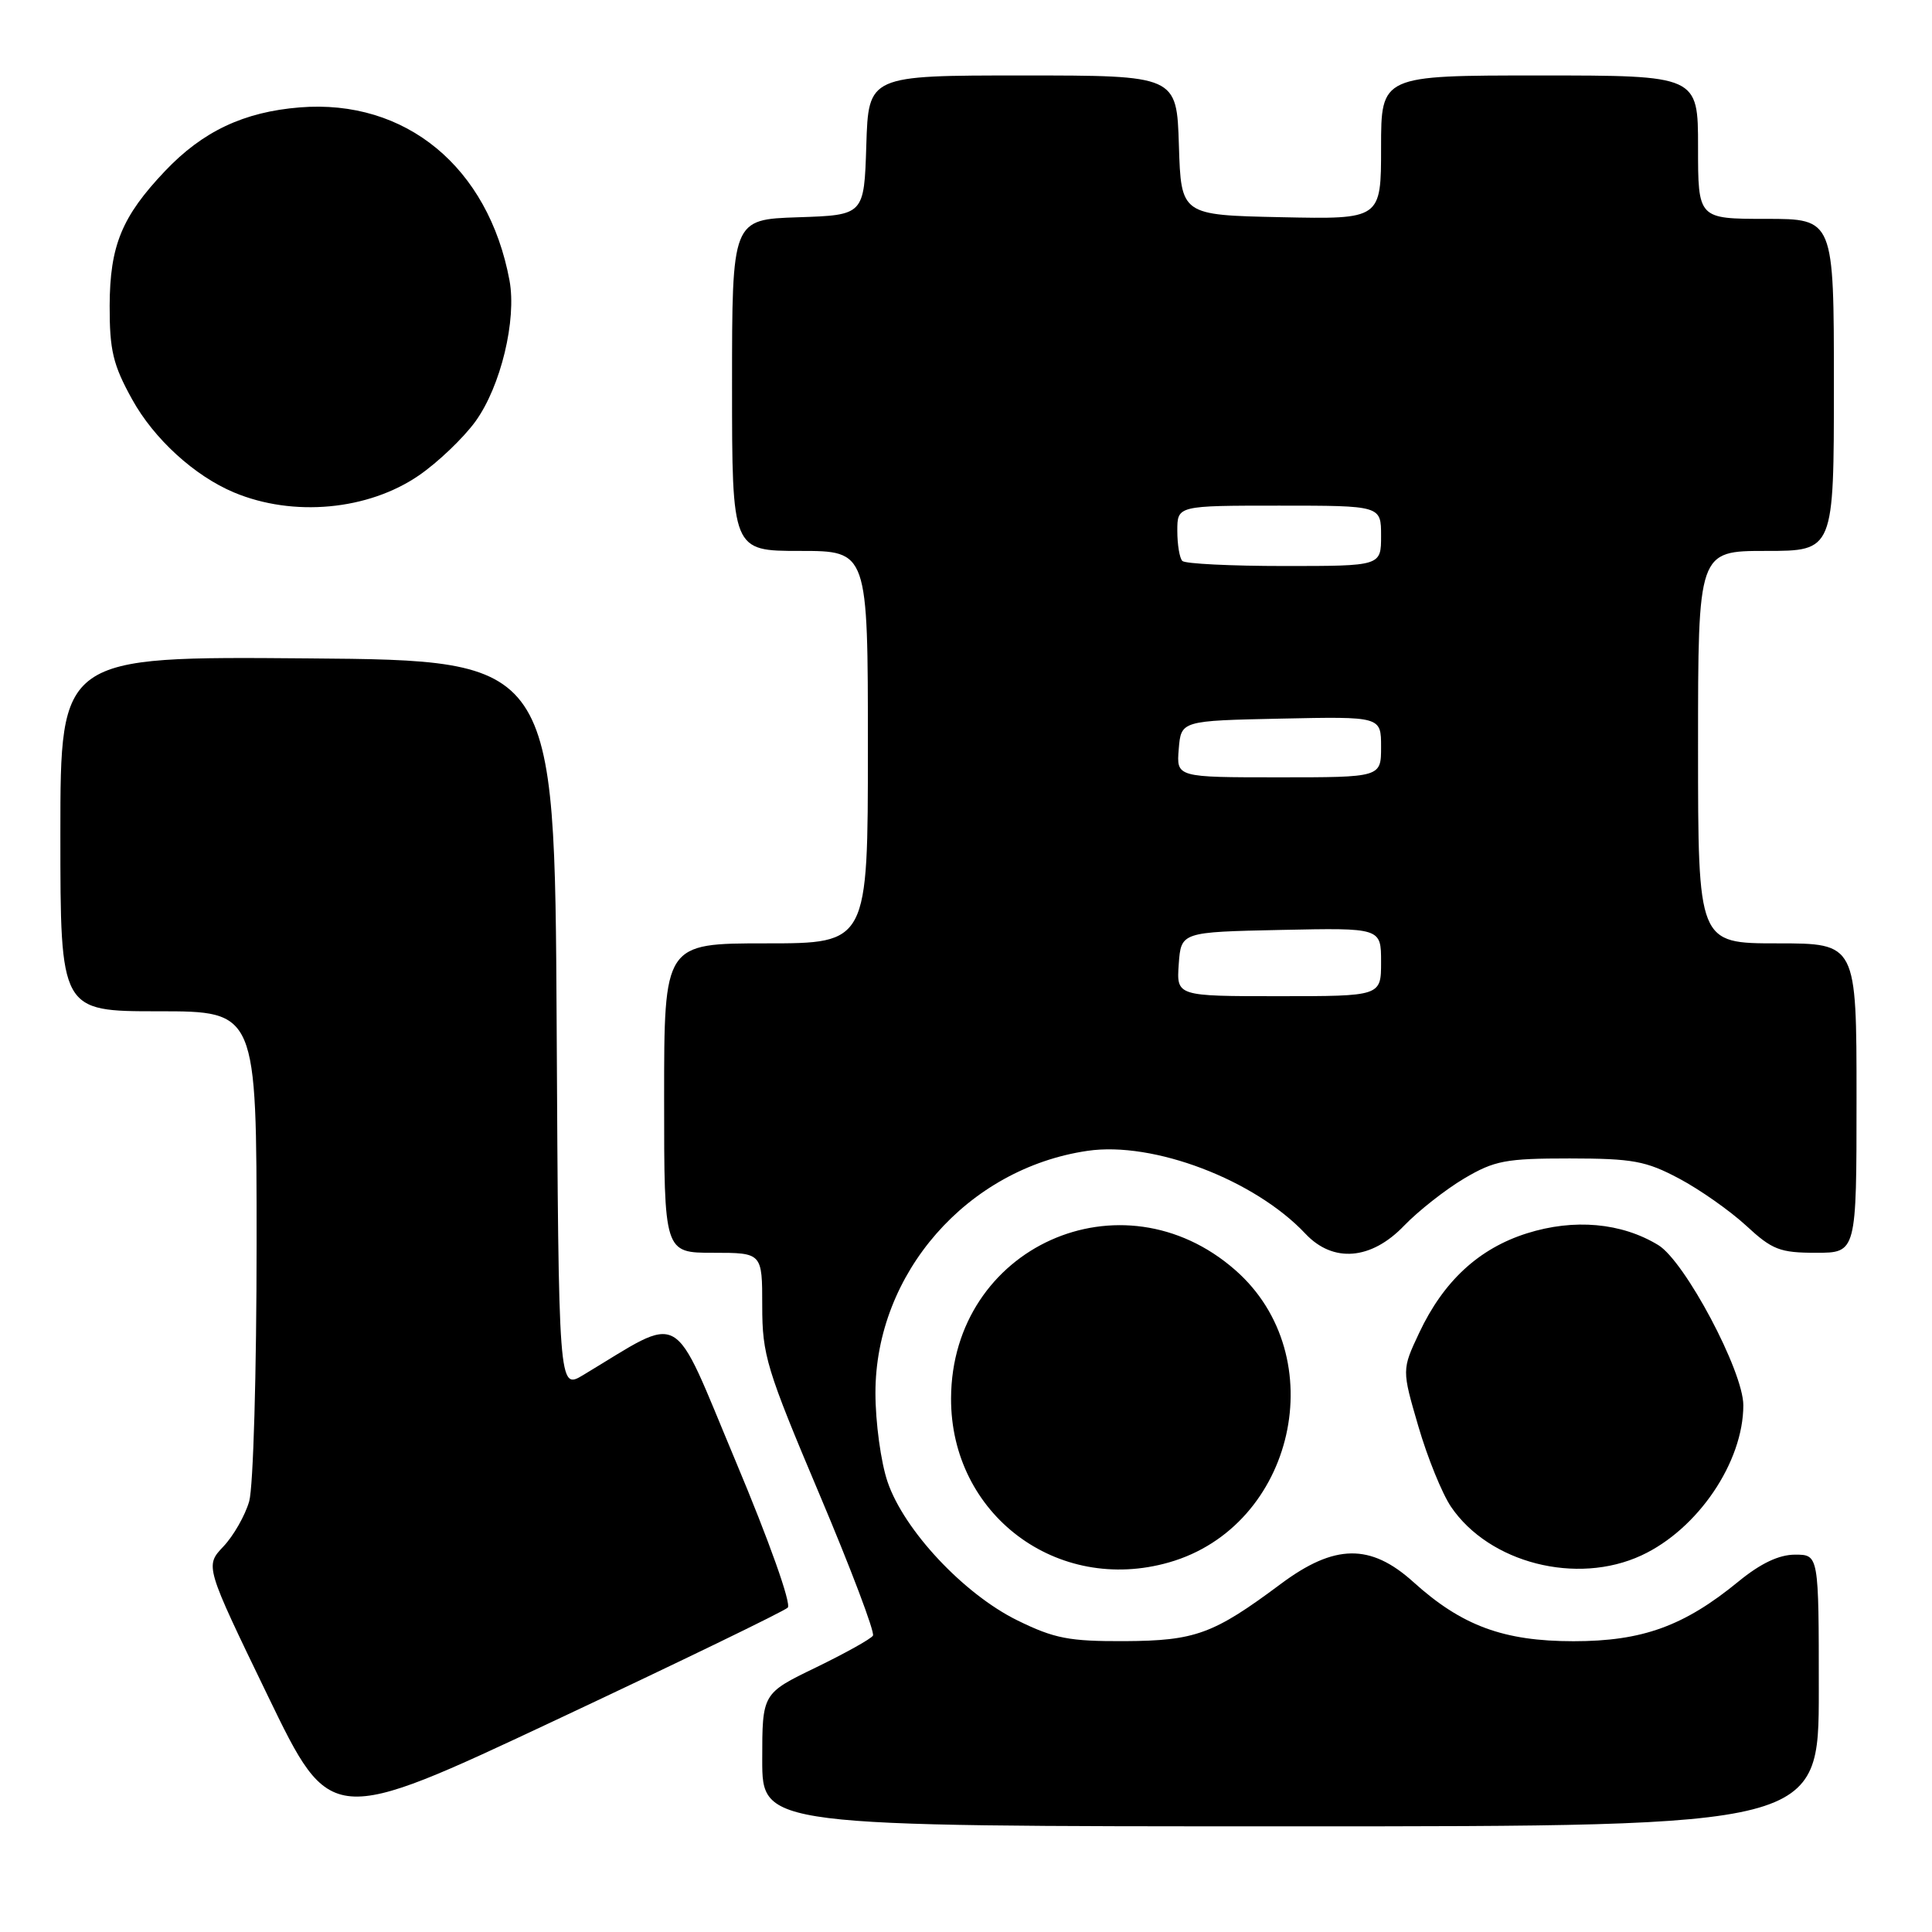 <?xml version="1.0" encoding="UTF-8" standalone="no"?>
<!DOCTYPE svg PUBLIC "-//W3C//DTD SVG 1.1//EN" "http://www.w3.org/Graphics/SVG/1.1/DTD/svg11.dtd" >
<svg xmlns="http://www.w3.org/2000/svg" xmlns:xlink="http://www.w3.org/1999/xlink" version="1.1" viewBox="0 0 256 256">
 <g >
 <path fill="currentColor"
d=" M 104.38 213.02 C 104.88 212.52 101.93 204.21 97.46 193.57 C 88.83 172.99 90.79 174.09 77.26 182.21 C 74.02 184.15 74.02 184.15 73.76 135.83 C 73.50 87.50 73.50 87.50 40.75 87.24 C 8.00 86.97 8.00 86.97 8.00 110.49 C 8.00 134.00 8.00 134.00 21.00 134.00 C 34.00 134.00 34.00 134.00 34.00 164.76 C 34.00 181.86 33.56 197.03 33.02 198.93 C 32.48 200.81 30.94 203.51 29.60 204.92 C 27.16 207.50 27.16 207.50 35.49 224.71 C 43.82 241.93 43.82 241.93 73.66 227.91 C 90.07 220.20 103.89 213.50 104.38 213.02 Z  M 241.00 224.00 C 241.00 206.00 241.00 206.00 237.85 206.00 C 235.73 206.00 233.30 207.15 230.38 209.54 C 223.15 215.47 217.63 217.47 208.50 217.47 C 199.23 217.47 193.68 215.42 187.26 209.61 C 181.59 204.50 176.83 204.57 169.71 209.88 C 160.79 216.53 158.39 217.41 149.00 217.46 C 141.67 217.49 139.72 217.12 134.81 214.71 C 127.71 211.22 119.79 202.77 117.61 196.36 C 116.72 193.76 116.00 188.46 116.00 184.57 C 116.00 168.72 128.18 154.82 144.11 152.49 C 152.83 151.21 166.26 156.33 172.98 163.48 C 176.64 167.37 181.69 166.96 186.05 162.41 C 187.95 160.44 191.53 157.63 194.00 156.16 C 198.03 153.78 199.50 153.50 208.00 153.50 C 216.36 153.51 218.10 153.83 222.50 156.17 C 225.25 157.63 229.24 160.44 231.38 162.41 C 234.82 165.60 235.85 166.00 240.63 166.00 C 246.00 166.00 246.00 166.00 246.00 145.50 C 246.00 125.00 246.00 125.00 235.50 125.00 C 225.00 125.00 225.00 125.00 225.00 99.00 C 225.00 73.00 225.00 73.00 234.00 73.00 C 243.00 73.00 243.00 73.00 243.00 51.00 C 243.00 29.00 243.00 29.00 234.00 29.00 C 225.00 29.00 225.00 29.00 225.00 19.50 C 225.00 10.00 225.00 10.00 204.00 10.00 C 183.00 10.00 183.00 10.00 183.00 19.53 C 183.00 29.06 183.00 29.06 169.75 28.78 C 156.50 28.50 156.50 28.50 156.21 19.25 C 155.92 10.00 155.92 10.00 135.50 10.00 C 115.08 10.00 115.08 10.00 114.79 19.25 C 114.50 28.50 114.50 28.50 105.75 28.79 C 97.00 29.08 97.00 29.08 97.00 51.04 C 97.00 73.00 97.00 73.00 106.00 73.00 C 115.00 73.00 115.00 73.00 115.00 99.00 C 115.00 125.00 115.00 125.00 101.50 125.00 C 88.00 125.00 88.00 125.00 88.00 145.50 C 88.00 166.00 88.00 166.00 94.50 166.00 C 101.00 166.00 101.00 166.00 101.00 173.04 C 101.00 179.56 101.56 181.39 108.58 198.00 C 112.75 207.86 115.94 216.29 115.67 216.73 C 115.40 217.17 111.98 219.07 108.09 220.96 C 101.00 224.39 101.00 224.39 101.00 233.19 C 101.00 242.00 101.00 242.00 171.00 242.00 C 241.00 242.00 241.00 242.00 241.00 224.00 Z  M 154.92 207.02 C 171.57 202.25 176.68 179.70 163.69 168.30 C 148.63 155.08 126.10 165.23 126.02 185.28 C 125.96 200.67 140.07 211.28 154.92 207.02 Z  M 217.50 206.10 C 224.97 202.64 231.00 193.74 231.00 186.20 C 231.00 181.70 223.26 167.13 219.73 164.98 C 214.85 162.01 208.58 161.45 202.33 163.42 C 195.96 165.43 191.28 169.75 188.05 176.61 C 185.75 181.50 185.75 181.50 187.94 189.00 C 189.14 193.12 191.09 197.92 192.27 199.66 C 197.33 207.11 208.93 210.08 217.50 206.10 Z  M 55.53 62.98 C 58.05 61.24 61.41 58.03 63.00 55.84 C 66.35 51.21 68.48 42.39 67.51 37.15 C 64.71 22.14 53.76 13.10 39.72 14.23 C 32.30 14.83 26.86 17.40 21.86 22.67 C 16.14 28.70 14.56 32.54 14.53 40.50 C 14.52 46.42 14.97 48.34 17.51 52.92 C 20.39 58.14 25.76 63.05 31.00 65.25 C 38.85 68.54 48.79 67.62 55.53 62.98 Z  M 156.19 127.75 C 156.50 123.50 156.50 123.50 169.75 123.22 C 183.00 122.94 183.00 122.94 183.00 127.47 C 183.00 132.00 183.00 132.00 169.44 132.00 C 155.89 132.00 155.89 132.00 156.19 127.75 Z  M 156.19 99.25 C 156.50 95.50 156.50 95.50 169.75 95.22 C 183.00 94.94 183.00 94.94 183.00 98.97 C 183.00 103.00 183.00 103.00 169.44 103.00 C 155.88 103.00 155.88 103.00 156.19 99.25 Z  M 156.67 74.33 C 156.30 73.97 156.00 72.17 156.00 70.33 C 156.00 67.00 156.00 67.00 169.50 67.00 C 183.00 67.00 183.00 67.00 183.00 71.00 C 183.00 75.00 183.00 75.00 170.17 75.00 C 163.11 75.00 157.03 74.70 156.67 74.33 Z "/>
</g>
</svg>